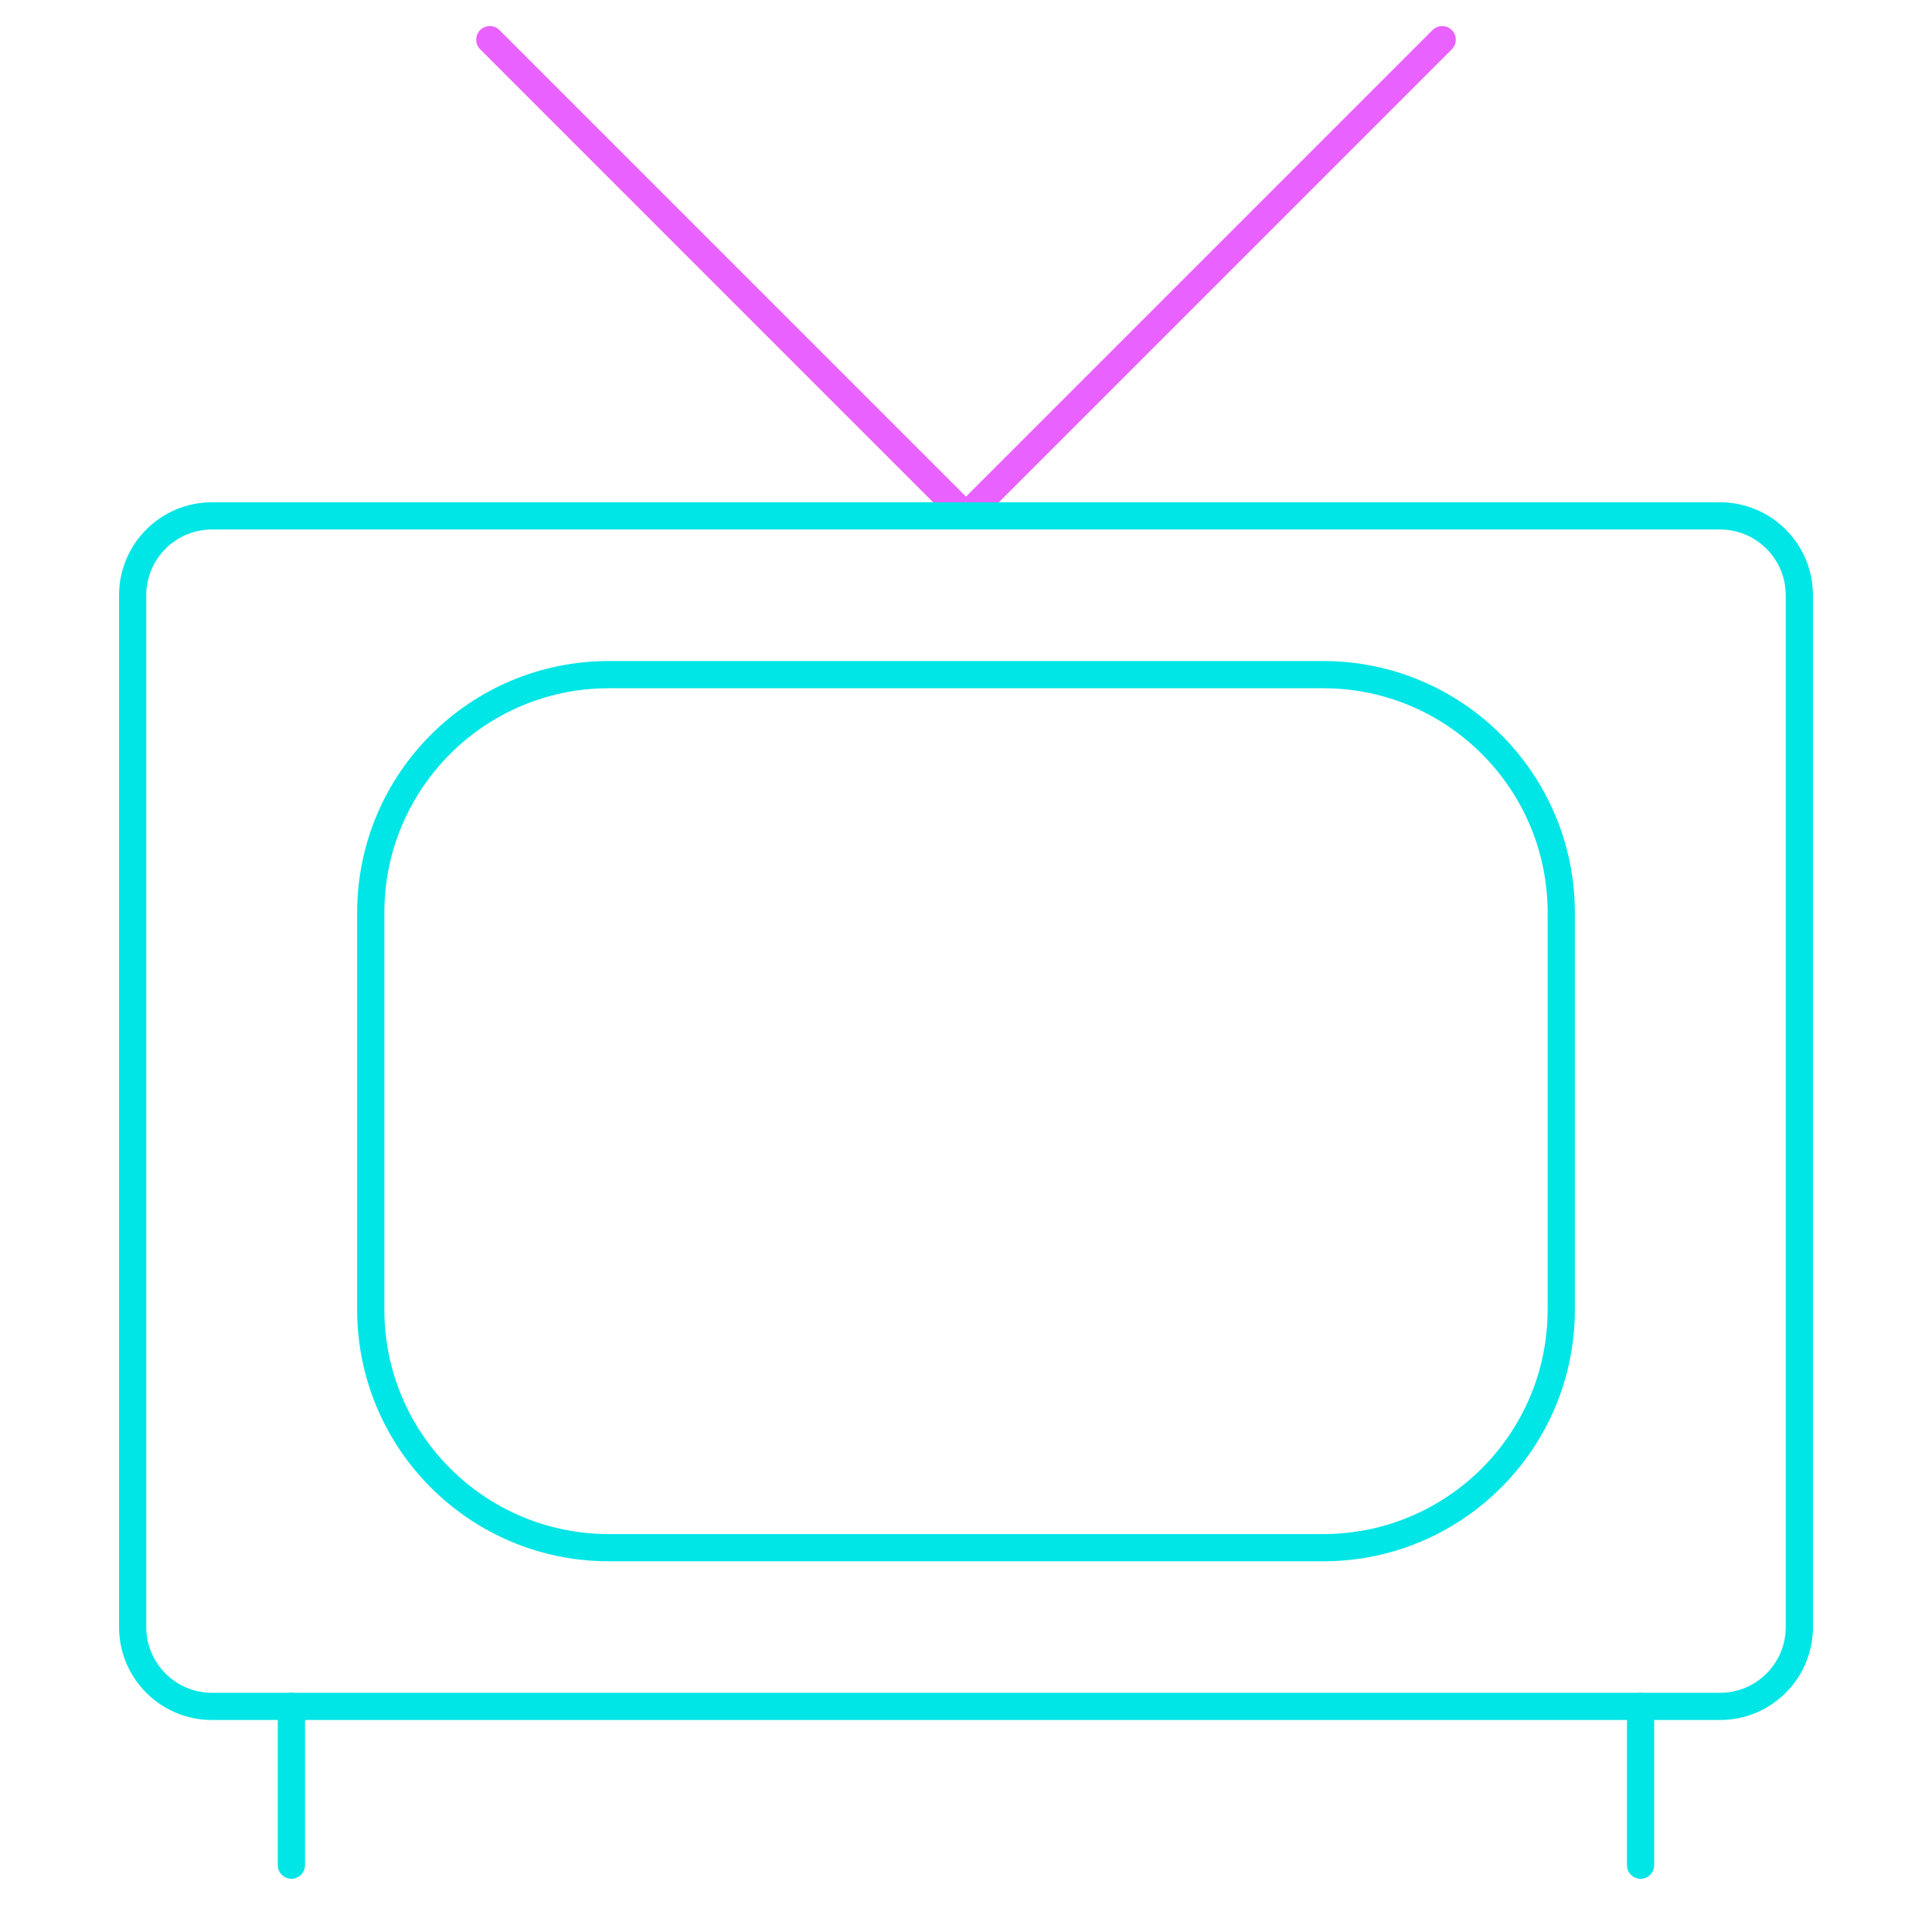 <svg width="71" height="70" viewBox="0 0 71 70" fill="none" xmlns="http://www.w3.org/2000/svg">
<path d="M18 1.458L35.5 18.958L53 1.458" stroke="#E961FF" stroke-linecap="round" stroke-linejoin="round"/>
<path d="M63.208 18.958H7.792C6.181 18.958 4.875 20.264 4.875 21.875V59.792C4.875 61.403 6.181 62.708 7.792 62.708H63.208C64.819 62.708 66.125 61.403 66.125 59.792V21.875C66.125 20.264 64.819 18.958 63.208 18.958Z" stroke="#00E5E5" stroke-linecap="round" stroke-linejoin="round"/>
<path d="M10.709 62.708V68.542" stroke="#00E5E5" stroke-linecap="round" stroke-linejoin="round"/>
<path d="M60.291 62.708V68.542" stroke="#00E5E5" stroke-linecap="round" stroke-linejoin="round"/>
<path d="M48.625 24.792H22.375C17.543 24.792 13.625 28.709 13.625 33.542V48.125C13.625 52.958 17.543 56.875 22.375 56.875H48.625C53.458 56.875 57.375 52.958 57.375 48.125V33.542C57.375 28.709 53.458 24.792 48.625 24.792Z" stroke="#00E5E5" stroke-linecap="round" stroke-linejoin="round"/>
</svg>
